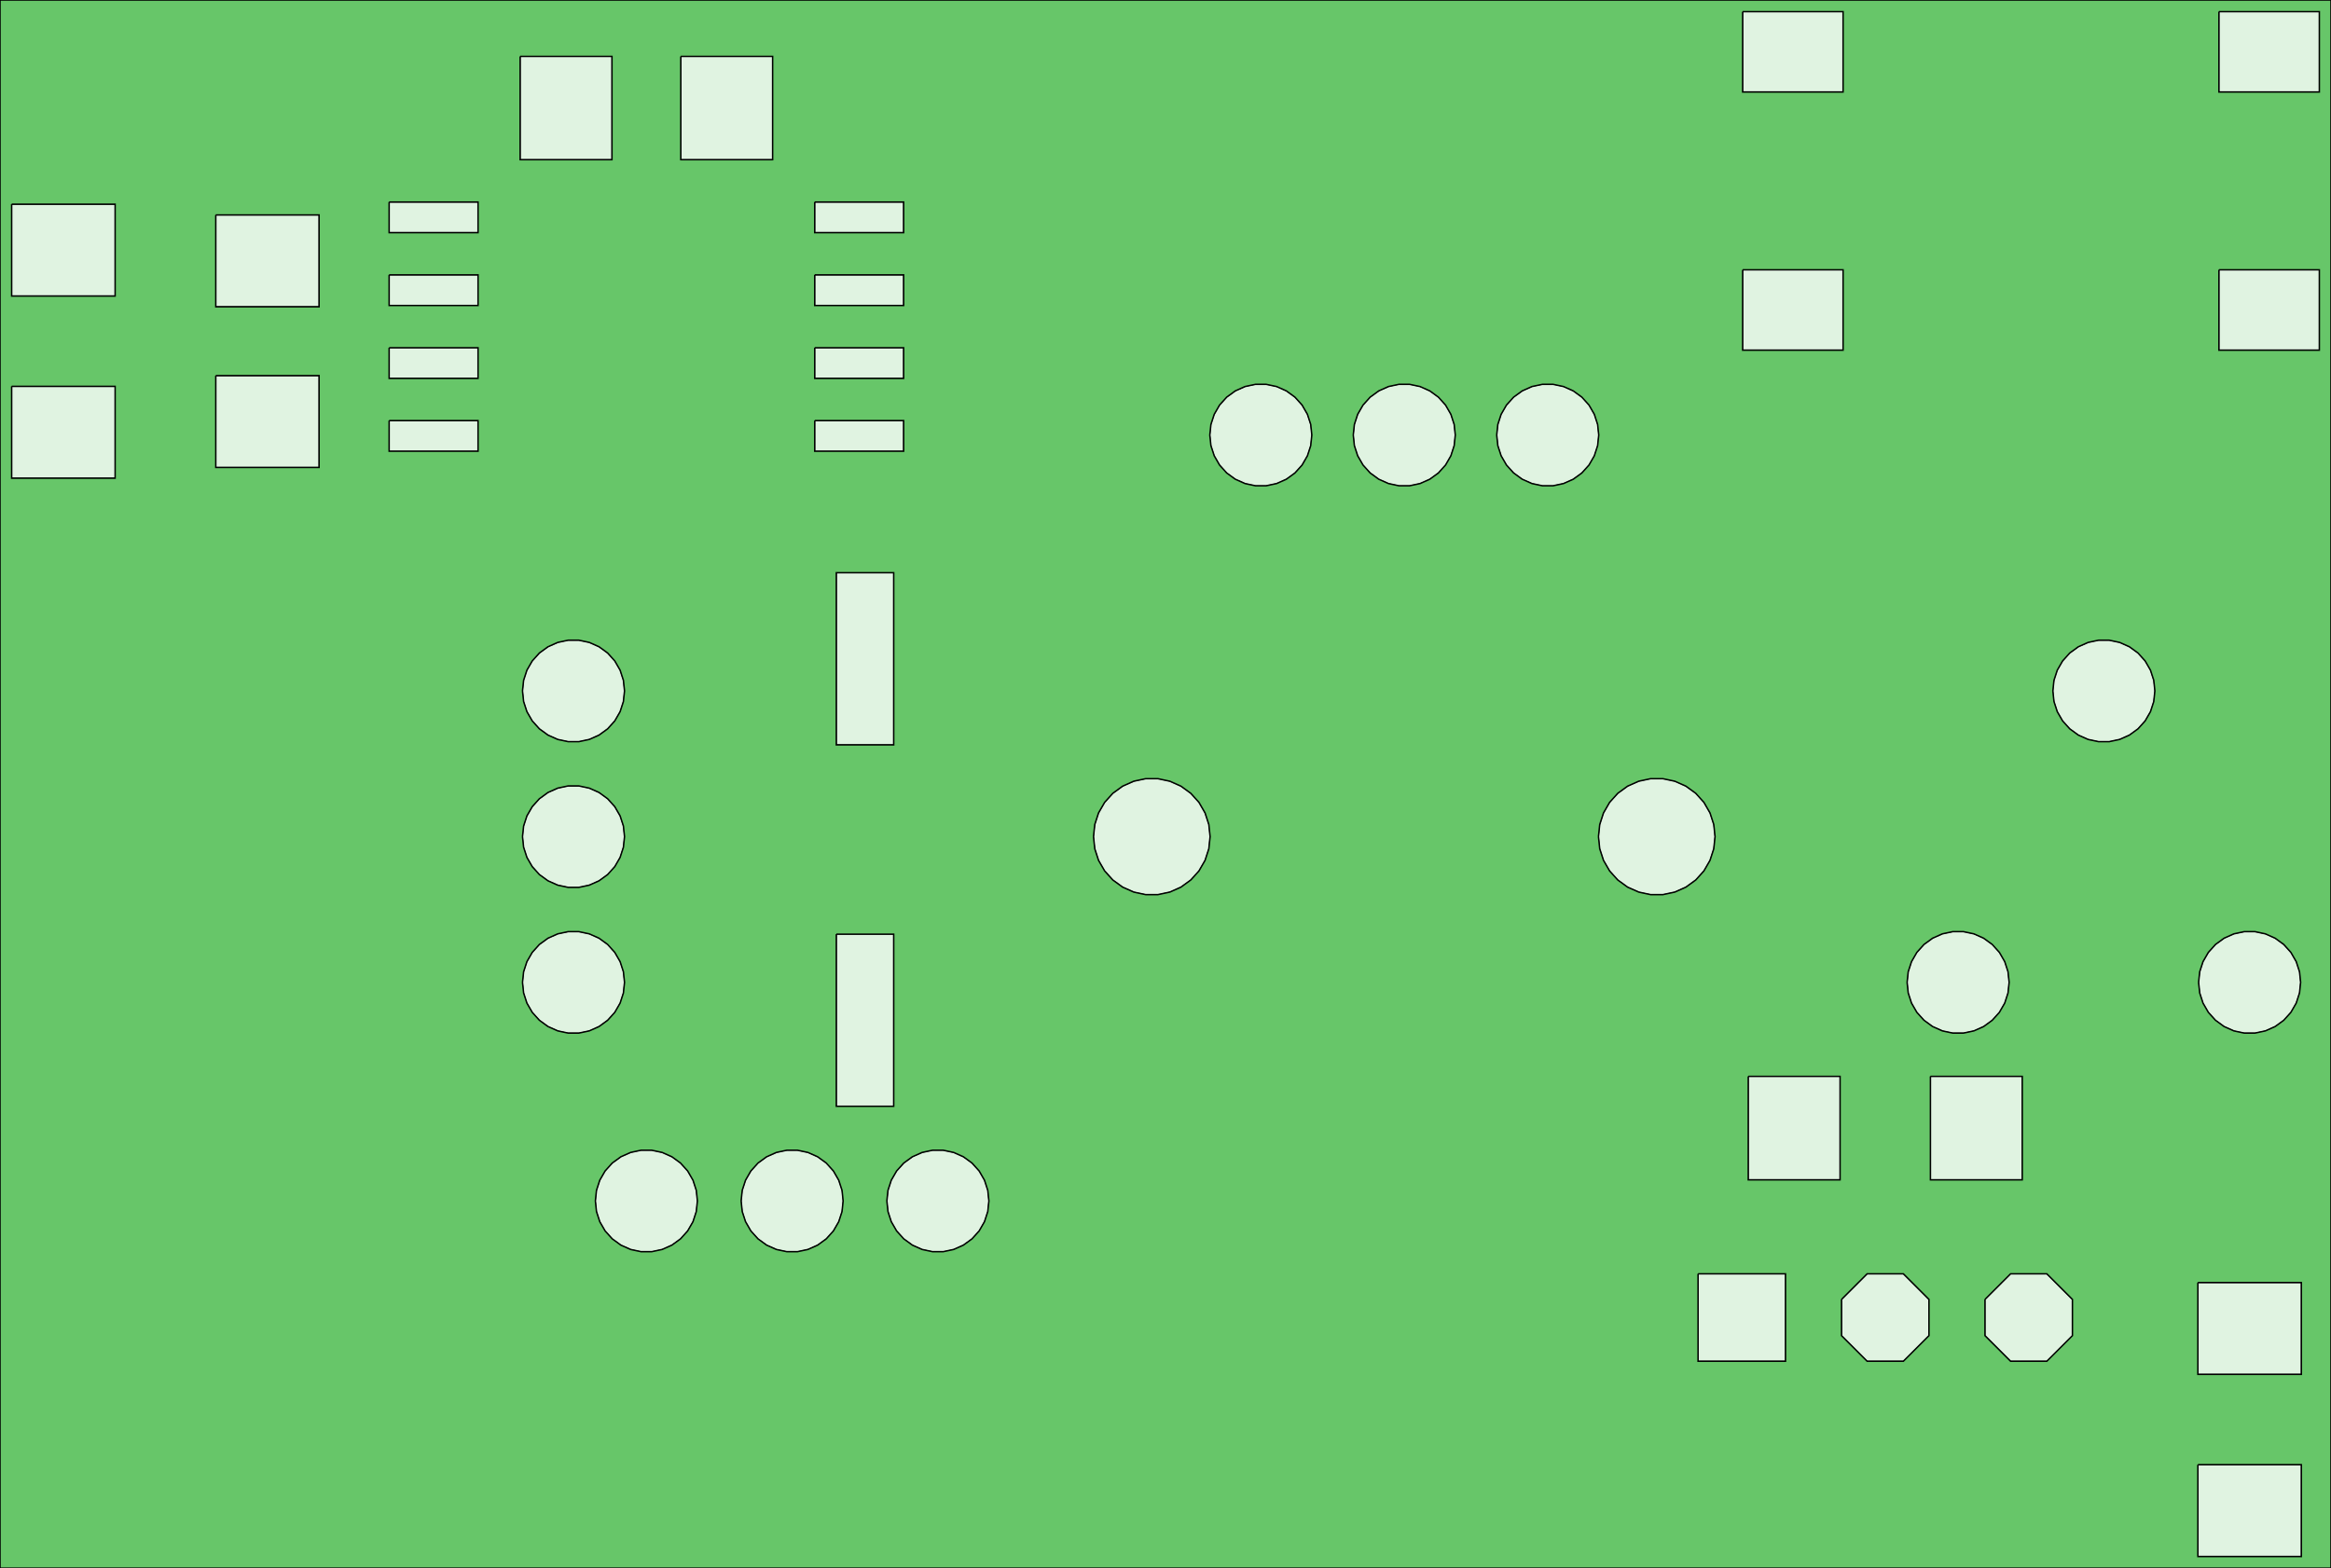 <?xml version="1.0" standalone="no"?>
<!DOCTYPE svg PUBLIC "-//W3C//DTD SVG 1.1//EN"
"http://www.w3.org/Graphics/SVG/1.1/DTD/svg11.dtd">
<!-- original:
<svg width="153.535" height="103.309" viewBox="0 0 3198.65 2152.28" version="1.1"
-->
<svg width="1535.35" height="1033.09" viewBox="0 0 3198.65 2152.28" version="1.1"
xmlns="http://www.w3.org/2000/svg"
xmlns:xlink="http://www.w3.org/1999/xlink">
<g fill-rule="evenodd"><path d="M 1.42109e-14,0 L 3198.65,0 L 3198.65,2152.28 L 1.42109e-14,2152.28 L 1.42109e-14,0 z " style="fill-opacity:0.2;fill:rgb(103,198,105);"/></g>
<polyline points="716.984,1348.28 718.512,1362.84 723.034,1376.76 730.352,1389.43 740.144,1400.31 751.984,1408.91 765.352,1414.86 779.666,1417.9 794.3,1417.9 808.614,1414.86 821.984,1408.91 833.822,1400.31 843.614,1389.43 850.932,1376.76 855.454,1362.84 856.984,1348.28 855.454,1333.73 850.932,1319.81 843.614,1307.14 833.822,1296.26 821.984,1287.66 808.614,1281.71 794.3,1278.67 779.666,1278.67 765.352,1281.71 751.984,1287.66 740.144,1296.26 730.352,1307.14 723.034,1319.81 718.512,1333.73 716.984,1348.28" style="stroke:rgb(103,198,105);stroke-width:0;fill:none;stroke-opacity:0.5;stroke-linecap:round;stroke-linejoin:round;;fill:none"/>
<polyline points="716.984,1348.28 718.512,1362.84 723.034,1376.76 730.352,1389.43 740.144,1400.31 751.984,1408.91 765.352,1414.86 779.666,1417.9 794.3,1417.9 808.614,1414.86 821.984,1408.91 833.822,1400.31 843.614,1389.43 850.932,1376.76 855.454,1362.84 856.984,1348.28 855.454,1333.73 850.932,1319.81 843.614,1307.14 833.822,1296.26 821.984,1287.66 808.614,1281.71 794.3,1278.67 779.666,1278.67 765.352,1281.71 751.984,1287.66 740.144,1296.26 730.352,1307.14 723.034,1319.81 718.512,1333.73 716.984,1348.28" style="stroke:rgb(0,0,0);stroke-width:1px;fill:none;stroke-opacity:1;stroke-linecap:round;stroke-linejoin:round;;fill:none"/>
<polyline points="716.984,1148.28 718.512,1162.84 723.034,1176.76 730.352,1189.43 740.144,1200.31 751.984,1208.91 765.352,1214.86 779.666,1217.9 794.3,1217.9 808.614,1214.86 821.984,1208.91 833.822,1200.31 843.614,1189.43 850.932,1176.76 855.454,1162.84 856.984,1148.28 855.454,1133.73 850.932,1119.81 843.614,1107.14 833.822,1096.26 821.984,1087.66 808.614,1081.71 794.3,1078.67 779.666,1078.67 765.352,1081.71 751.984,1087.66 740.144,1096.26 730.352,1107.14 723.034,1119.81 718.512,1133.73 716.984,1148.28" style="stroke:rgb(103,198,105);stroke-width:0;fill:none;stroke-opacity:0.5;stroke-linecap:round;stroke-linejoin:round;;fill:none"/>
<polyline points="716.984,1148.28 718.512,1162.84 723.034,1176.76 730.352,1189.43 740.144,1200.31 751.984,1208.91 765.352,1214.86 779.666,1217.9 794.3,1217.9 808.614,1214.86 821.984,1208.91 833.822,1200.31 843.614,1189.43 850.932,1176.76 855.454,1162.84 856.984,1148.28 855.454,1133.73 850.932,1119.81 843.614,1107.14 833.822,1096.26 821.984,1087.66 808.614,1081.71 794.3,1078.67 779.666,1078.67 765.352,1081.71 751.984,1087.66 740.144,1096.26 730.352,1107.14 723.034,1119.81 718.512,1133.73 716.984,1148.28" style="stroke:rgb(0,0,0);stroke-width:1px;fill:none;stroke-opacity:1;stroke-linecap:round;stroke-linejoin:round;;fill:none"/>
<polyline points="716.984,948.283 718.512,962.837 723.034,976.755 730.352,989.429 740.144,1000.31 751.984,1008.91 765.352,1014.86 779.666,1017.9 794.3,1017.9 808.614,1014.86 821.984,1008.91 833.822,1000.31 843.614,989.429 850.932,976.755 855.454,962.837 856.984,948.283 855.454,933.731 850.932,919.813 843.614,907.139 833.822,896.263 821.984,887.663 808.614,881.711 794.3,878.667 779.666,878.667 765.352,881.711 751.984,887.663 740.144,896.263 730.352,907.139 723.034,919.813 718.512,933.731 716.984,948.283" style="stroke:rgb(103,198,105);stroke-width:0;fill:none;stroke-opacity:0.5;stroke-linecap:round;stroke-linejoin:round;;fill:none"/>
<polyline points="716.984,948.283 718.512,962.837 723.034,976.755 730.352,989.429 740.144,1000.31 751.984,1008.91 765.352,1014.86 779.666,1017.9 794.3,1017.9 808.614,1014.86 821.984,1008.91 833.822,1000.31 843.614,989.429 850.932,976.755 855.454,962.837 856.984,948.283 855.454,933.731 850.932,919.813 843.614,907.139 833.822,896.263 821.984,887.663 808.614,881.711 794.3,878.667 779.666,878.667 765.352,881.711 751.984,887.663 740.144,896.263 730.352,907.139 723.034,919.813 718.512,933.731 716.984,948.283" style="stroke:rgb(0,0,0);stroke-width:1px;fill:none;stroke-opacity:1;stroke-linecap:round;stroke-linejoin:round;;fill:none"/>
<polyline points="1856.98,597.103 1858.51,611.657 1863.03,625.575 1870.35,638.247 1880.14,649.123 1891.98,657.725 1905.35,663.677 1919.67,666.719 1934.3,666.719 1948.61,663.677 1961.98,657.725 1973.82,649.123 1983.61,638.247 1990.93,625.575 1995.45,611.657 1996.98,597.103 1995.45,582.549 1990.93,568.631 1983.61,555.957 1973.82,545.083 1961.98,536.481 1948.61,530.529 1934.3,527.487 1919.67,527.487 1905.35,530.529 1891.98,536.481 1880.14,545.083 1870.35,555.957 1863.03,568.631 1858.51,582.549 1856.98,597.103" style="stroke:rgb(103,198,105);stroke-width:0;fill:none;stroke-opacity:0.5;stroke-linecap:round;stroke-linejoin:round;;fill:none"/>
<polyline points="1856.98,597.103 1858.51,611.657 1863.03,625.575 1870.35,638.247 1880.14,649.123 1891.98,657.725 1905.35,663.677 1919.67,666.719 1934.3,666.719 1948.61,663.677 1961.98,657.725 1973.82,649.123 1983.61,638.247 1990.93,625.575 1995.45,611.657 1996.98,597.103 1995.45,582.549 1990.93,568.631 1983.61,555.957 1973.82,545.083 1961.98,536.481 1948.61,530.529 1934.3,527.487 1919.67,527.487 1905.35,530.529 1891.98,536.481 1880.14,545.083 1870.35,555.957 1863.03,568.631 1858.51,582.549 1856.98,597.103" style="stroke:rgb(0,0,0);stroke-width:1px;fill:none;stroke-opacity:1;stroke-linecap:round;stroke-linejoin:round;;fill:none"/>
<polyline points="1660.13,597.103 1661.66,611.657 1666.18,625.575 1673.5,638.247 1683.29,649.123 1695.13,657.725 1708.5,663.677 1722.82,666.719 1737.45,666.719 1751.76,663.677 1765.13,657.725 1776.97,649.123 1786.76,638.247 1794.08,625.575 1798.6,611.657 1800.13,597.103 1798.6,582.549 1794.08,568.631 1786.76,555.957 1776.97,545.083 1765.13,536.481 1751.76,530.529 1737.45,527.487 1722.82,527.487 1708.5,530.529 1695.13,536.481 1683.29,545.083 1673.5,555.957 1666.18,568.631 1661.66,582.549 1660.13,597.103" style="stroke:rgb(103,198,105);stroke-width:0;fill:none;stroke-opacity:0.5;stroke-linecap:round;stroke-linejoin:round;;fill:none"/>
<polyline points="1660.13,597.103 1661.66,611.657 1666.18,625.575 1673.5,638.247 1683.29,649.123 1695.13,657.725 1708.5,663.677 1722.82,666.719 1737.45,666.719 1751.76,663.677 1765.13,657.725 1776.97,649.123 1786.76,638.247 1794.08,625.575 1798.6,611.657 1800.13,597.103 1798.6,582.549 1794.08,568.631 1786.76,555.957 1776.97,545.083 1765.13,536.481 1751.76,530.529 1737.45,527.487 1722.82,527.487 1708.5,530.529 1695.13,536.481 1683.29,545.083 1673.5,555.957 1666.18,568.631 1661.66,582.549 1660.13,597.103" style="stroke:rgb(0,0,0);stroke-width:1px;fill:none;stroke-opacity:1;stroke-linecap:round;stroke-linejoin:round;;fill:none"/>
<polyline points="2053.83,597.103 2055.36,611.657 2059.89,625.575 2067.2,638.247 2076.99,649.123 2088.83,657.725 2102.2,663.677 2116.52,666.719 2131.15,666.719 2145.46,663.677 2158.83,657.725 2170.67,649.123 2180.46,638.247 2187.78,625.575 2192.3,611.657 2193.83,597.103 2192.3,582.549 2187.78,568.631 2180.46,555.957 2170.67,545.083 2158.83,536.481 2145.46,530.529 2131.15,527.487 2116.52,527.487 2102.2,530.529 2088.83,536.481 2076.99,545.083 2067.2,555.957 2059.89,568.631 2055.36,582.549 2053.83,597.103" style="stroke:rgb(103,198,105);stroke-width:0;fill:none;stroke-opacity:0.5;stroke-linecap:round;stroke-linejoin:round;;fill:none"/>
<polyline points="2053.83,597.103 2055.36,611.657 2059.89,625.575 2067.2,638.247 2076.99,649.123 2088.83,657.725 2102.2,663.677 2116.52,666.719 2131.15,666.719 2145.46,663.677 2158.83,657.725 2170.67,649.123 2180.46,638.247 2187.78,625.575 2192.3,611.657 2193.83,597.103 2192.3,582.549 2187.78,568.631 2180.46,555.957 2170.67,545.083 2158.83,536.481 2145.46,530.529 2131.15,527.487 2116.52,527.487 2102.2,530.529 2088.83,536.481 2076.99,545.083 2067.2,555.957 2059.89,568.631 2055.36,582.549 2053.83,597.103" style="stroke:rgb(0,0,0);stroke-width:1px;fill:none;stroke-opacity:1;stroke-linecap:round;stroke-linejoin:round;;fill:none"/>
<polyline points="1500.53,1148.28 1502.27,1164.92 1507.44,1180.82 1515.8,1195.31 1527,1207.74 1540.53,1217.57 1555.8,1224.37 1572.16,1227.85 1588.89,1227.85 1605.25,1224.37 1620.53,1217.57 1634.06,1207.74 1645.25,1195.31 1653.61,1180.82 1658.78,1164.92 1660.53,1148.28 1658.78,1131.65 1653.61,1115.75 1645.25,1101.26 1634.06,1088.83 1620.53,1079 1605.25,1072.2 1588.89,1068.72 1572.16,1068.72 1555.8,1072.2 1540.53,1079 1527,1088.83 1515.8,1101.26 1507.44,1115.75 1502.27,1131.65 1500.53,1148.28" style="stroke:rgb(103,198,105);stroke-width:0;fill:none;stroke-opacity:0.5;stroke-linecap:round;stroke-linejoin:round;;fill:none"/>
<polyline points="1500.53,1148.28 1502.27,1164.92 1507.44,1180.82 1515.8,1195.31 1527,1207.74 1540.53,1217.57 1555.8,1224.37 1572.16,1227.85 1588.89,1227.85 1605.25,1224.37 1620.53,1217.57 1634.06,1207.74 1645.25,1195.31 1653.61,1180.82 1658.78,1164.92 1660.53,1148.28 1658.78,1131.65 1653.61,1115.75 1645.25,1101.26 1634.06,1088.83 1620.53,1079 1605.25,1072.2 1588.89,1068.72 1572.16,1068.72 1555.8,1072.2 1540.53,1079 1527,1088.83 1515.8,1101.26 1507.44,1115.75 1502.27,1131.65 1500.53,1148.28" style="stroke:rgb(0,0,0);stroke-width:1px;fill:none;stroke-opacity:1;stroke-linecap:round;stroke-linejoin:round;;fill:none"/>
<polyline points="2193.44,1148.28 2195.19,1164.92 2200.36,1180.82 2208.72,1195.31 2219.91,1207.74 2233.44,1217.57 2248.72,1224.37 2265.08,1227.85 2281.8,1227.85 2298.16,1224.37 2313.44,1217.57 2326.97,1207.74 2338.16,1195.31 2346.52,1180.82 2351.69,1164.92 2353.44,1148.28 2351.69,1131.65 2346.52,1115.75 2338.16,1101.26 2326.97,1088.83 2313.44,1079 2298.16,1072.2 2281.8,1068.72 2265.08,1068.72 2248.72,1072.2 2233.44,1079 2219.91,1088.83 2208.72,1101.26 2200.36,1115.75 2195.19,1131.65 2193.44,1148.28" style="stroke:rgb(103,198,105);stroke-width:0;fill:none;stroke-opacity:0.5;stroke-linecap:round;stroke-linejoin:round;;fill:none"/>
<polyline points="2193.44,1148.28 2195.19,1164.92 2200.36,1180.82 2208.72,1195.31 2219.91,1207.74 2233.44,1217.57 2248.72,1224.37 2265.08,1227.85 2281.8,1227.85 2298.16,1224.37 2313.44,1217.57 2326.97,1207.74 2338.16,1195.31 2346.52,1180.82 2351.69,1164.92 2353.44,1148.28 2351.69,1131.65 2346.52,1115.75 2338.16,1101.26 2326.97,1088.83 2313.44,1079 2298.16,1072.2 2281.8,1068.72 2265.08,1068.72 2248.72,1072.2 2233.44,1079 2219.91,1088.83 2208.72,1101.26 2200.36,1115.75 2195.19,1131.65 2193.44,1148.28" style="stroke:rgb(0,0,0);stroke-width:1px;fill:none;stroke-opacity:1;stroke-linecap:round;stroke-linejoin:round;;fill:none"/>
<polyline points="1216.98,1648.28 1218.51,1662.84 1223.03,1676.76 1230.35,1689.43 1240.14,1700.31 1251.98,1708.91 1265.35,1714.86 1279.67,1717.9 1294.3,1717.9 1308.61,1714.86 1321.98,1708.91 1333.82,1700.31 1343.61,1689.43 1350.93,1676.76 1355.45,1662.84 1356.98,1648.28 1355.45,1633.73 1350.93,1619.81 1343.61,1607.14 1333.82,1596.26 1321.98,1587.66 1308.61,1581.71 1294.3,1578.67 1279.67,1578.67 1265.35,1581.71 1251.98,1587.66 1240.14,1596.26 1230.35,1607.14 1223.03,1619.81 1218.51,1633.73 1216.98,1648.28" style="stroke:rgb(103,198,105);stroke-width:0;fill:none;stroke-opacity:0.5;stroke-linecap:round;stroke-linejoin:round;;fill:none"/>
<polyline points="1216.98,1648.28 1218.51,1662.84 1223.03,1676.76 1230.35,1689.43 1240.14,1700.31 1251.98,1708.91 1265.35,1714.86 1279.67,1717.9 1294.3,1717.9 1308.61,1714.86 1321.98,1708.91 1333.82,1700.31 1343.61,1689.43 1350.93,1676.76 1355.45,1662.84 1356.98,1648.28 1355.45,1633.73 1350.93,1619.81 1343.61,1607.14 1333.82,1596.26 1321.98,1587.66 1308.61,1581.71 1294.3,1578.67 1279.67,1578.67 1265.35,1581.71 1251.98,1587.66 1240.14,1596.26 1230.35,1607.14 1223.03,1619.81 1218.51,1633.73 1216.98,1648.28" style="stroke:rgb(0,0,0);stroke-width:1px;fill:none;stroke-opacity:1;stroke-linecap:round;stroke-linejoin:round;;fill:none"/>
<polyline points="1016.98,1648.28 1018.51,1662.84 1023.03,1676.76 1030.35,1689.43 1040.14,1700.31 1051.98,1708.91 1065.35,1714.86 1079.67,1717.9 1094.3,1717.9 1108.61,1714.86 1121.98,1708.91 1133.82,1700.31 1143.61,1689.43 1150.93,1676.76 1155.45,1662.84 1156.98,1648.28 1155.45,1633.73 1150.93,1619.81 1143.61,1607.14 1133.82,1596.26 1121.98,1587.66 1108.61,1581.71 1094.3,1578.67 1079.67,1578.67 1065.35,1581.71 1051.98,1587.66 1040.14,1596.26 1030.35,1607.14 1023.03,1619.81 1018.51,1633.73 1016.98,1648.28" style="stroke:rgb(103,198,105);stroke-width:0;fill:none;stroke-opacity:0.5;stroke-linecap:round;stroke-linejoin:round;;fill:none"/>
<polyline points="1016.98,1648.28 1018.51,1662.84 1023.03,1676.76 1030.35,1689.43 1040.14,1700.31 1051.98,1708.91 1065.35,1714.86 1079.67,1717.9 1094.3,1717.9 1108.61,1714.86 1121.98,1708.91 1133.82,1700.31 1143.61,1689.43 1150.93,1676.76 1155.45,1662.84 1156.98,1648.28 1155.45,1633.73 1150.93,1619.81 1143.61,1607.14 1133.82,1596.26 1121.98,1587.66 1108.61,1581.71 1094.3,1578.67 1079.67,1578.67 1065.35,1581.71 1051.98,1587.66 1040.14,1596.26 1030.35,1607.14 1023.03,1619.81 1018.51,1633.73 1016.98,1648.28" style="stroke:rgb(0,0,0);stroke-width:1px;fill:none;stroke-opacity:1;stroke-linecap:round;stroke-linejoin:round;;fill:none"/>
<polyline points="816.982,1648.28 818.512,1662.84 823.034,1676.76 830.352,1689.43 840.144,1700.31 851.984,1708.91 865.352,1714.86 879.666,1717.9 894.3,1717.9 908.614,1714.86 921.982,1708.91 933.822,1700.31 943.614,1689.43 950.932,1676.76 955.454,1662.84 956.984,1648.28 955.454,1633.73 950.932,1619.81 943.614,1607.14 933.822,1596.26 921.982,1587.66 908.614,1581.71 894.3,1578.67 879.666,1578.67 865.352,1581.71 851.984,1587.66 840.144,1596.26 830.352,1607.14 823.034,1619.81 818.512,1633.73 816.982,1648.28" style="stroke:rgb(103,198,105);stroke-width:0;fill:none;stroke-opacity:0.5;stroke-linecap:round;stroke-linejoin:round;;fill:none"/>
<polyline points="816.982,1648.28 818.512,1662.84 823.034,1676.76 830.352,1689.43 840.144,1700.31 851.984,1708.91 865.352,1714.86 879.666,1717.9 894.3,1717.9 908.614,1714.86 921.982,1708.91 933.822,1700.31 943.614,1689.43 950.932,1676.76 955.454,1662.84 956.984,1648.28 955.454,1633.73 950.932,1619.81 943.614,1607.14 933.822,1596.26 921.982,1587.66 908.614,1581.71 894.3,1578.67 879.666,1578.67 865.352,1581.71 851.984,1587.66 840.144,1596.26 830.352,1607.14 823.034,1619.81 818.512,1633.73 816.982,1648.28" style="stroke:rgb(0,0,0);stroke-width:1px;fill:none;stroke-opacity:1;stroke-linecap:round;stroke-linejoin:round;;fill:none"/>
<polyline points="2398.99,1619.27 2398.99,1477.3 2524.98,1477.3 2524.98,1619.27 2398.99,1619.27" style="stroke:rgb(103,198,105);stroke-width:0;fill:none;stroke-opacity:0.5;stroke-linecap:round;stroke-linejoin:round;;fill:none"/>
<polyline points="2398.99,1619.27 2398.99,1477.3 2524.98,1477.3 2524.98,1619.27 2398.99,1619.27" style="stroke:rgb(0,0,0);stroke-width:1px;fill:none;stroke-opacity:1;stroke-linecap:round;stroke-linejoin:round;;fill:none"/>
<polyline points="2648.99,1619.27 2648.99,1477.3 2774.98,1477.3 2774.98,1619.27 2648.99,1619.27" style="stroke:rgb(103,198,105);stroke-width:0;fill:none;stroke-opacity:0.5;stroke-linecap:round;stroke-linejoin:round;;fill:none"/>
<polyline points="2648.99,1619.27 2648.99,1477.3 2774.98,1477.3 2774.98,1619.27 2648.99,1619.27" style="stroke:rgb(0,0,0);stroke-width:1px;fill:none;stroke-opacity:1;stroke-linecap:round;stroke-linejoin:round;;fill:none"/>
<polyline points="3016,2136.28 3016,2010.29 3157.97,2010.29 3157.97,2136.28 3016,2136.28" style="stroke:rgb(103,198,105);stroke-width:0;fill:none;stroke-opacity:0.5;stroke-linecap:round;stroke-linejoin:round;;fill:none"/>
<polyline points="3016,2136.28 3016,2010.29 3157.97,2010.29 3157.97,2136.28 3016,2136.28" style="stroke:rgb(0,0,0);stroke-width:1px;fill:none;stroke-opacity:1;stroke-linecap:round;stroke-linejoin:round;;fill:none"/>
<polyline points="3016,1886.28 3016,1760.29 3157.97,1760.29 3157.97,1886.28 3016,1886.28" style="stroke:rgb(103,198,105);stroke-width:0;fill:none;stroke-opacity:0.5;stroke-linecap:round;stroke-linejoin:round;;fill:none"/>
<polyline points="3016,1886.28 3016,1760.29 3157.97,1760.29 3157.97,1886.28 3016,1886.28" style="stroke:rgb(0,0,0);stroke-width:1px;fill:none;stroke-opacity:1;stroke-linecap:round;stroke-linejoin:round;;fill:none"/>
<polyline points="296.116,641.513 296.116,515.529 437.85,515.529 437.85,641.513 296.116,641.513" style="stroke:rgb(103,198,105);stroke-width:0;fill:none;stroke-opacity:0.5;stroke-linecap:round;stroke-linejoin:round;;fill:none"/>
<polyline points="296.116,641.513 296.116,515.529 437.85,515.529 437.85,641.513 296.116,641.513" style="stroke:rgb(0,0,0);stroke-width:1px;fill:none;stroke-opacity:1;stroke-linecap:round;stroke-linejoin:round;;fill:none"/>
<polyline points="296.116,421.039 296.116,295.055 437.85,295.055 437.85,421.039 296.116,421.039" style="stroke:rgb(103,198,105);stroke-width:0;fill:none;stroke-opacity:0.5;stroke-linecap:round;stroke-linejoin:round;;fill:none"/>
<polyline points="296.116,421.039 296.116,295.055 437.85,295.055 437.85,421.039 296.116,421.039" style="stroke:rgb(0,0,0);stroke-width:1px;fill:none;stroke-opacity:1;stroke-linecap:round;stroke-linejoin:round;;fill:none"/>
<polyline points="713.754,219.151 713.754,77.418 839.738,77.418 839.738,219.151 713.754,219.151" style="stroke:rgb(103,198,105);stroke-width:0;fill:none;stroke-opacity:0.5;stroke-linecap:round;stroke-linejoin:round;;fill:none"/>
<polyline points="713.754,219.151 713.754,77.418 839.738,77.418 839.738,219.151 713.754,219.151" style="stroke:rgb(0,0,0);stroke-width:1px;fill:none;stroke-opacity:1;stroke-linecap:round;stroke-linejoin:round;;fill:none"/>
<polyline points="934.228,219.151 934.228,77.418 1060.21,77.418 1060.21,219.151 934.228,219.151" style="stroke:rgb(103,198,105);stroke-width:0;fill:none;stroke-opacity:0.5;stroke-linecap:round;stroke-linejoin:round;;fill:none"/>
<polyline points="934.228,219.151 934.228,77.418 1060.21,77.418 1060.21,219.151 934.228,219.151" style="stroke:rgb(0,0,0);stroke-width:1px;fill:none;stroke-opacity:1;stroke-linecap:round;stroke-linejoin:round;;fill:none"/>
<polyline points="3016.98,1348.28 3018.51,1362.84 3023.03,1376.76 3030.35,1389.43 3040.14,1400.31 3051.98,1408.91 3065.35,1414.86 3079.67,1417.9 3094.3,1417.9 3108.61,1414.86 3121.98,1408.91 3133.82,1400.31 3143.61,1389.43 3150.93,1376.76 3155.45,1362.84 3156.98,1348.28 3155.45,1333.73 3150.93,1319.81 3143.61,1307.14 3133.82,1296.26 3121.98,1287.66 3108.61,1281.71 3094.3,1278.67 3079.67,1278.67 3065.35,1281.71 3051.98,1287.66 3040.14,1296.26 3030.35,1307.14 3023.03,1319.81 3018.51,1333.73 3016.98,1348.28" style="stroke:rgb(103,198,105);stroke-width:0;fill:none;stroke-opacity:0.5;stroke-linecap:round;stroke-linejoin:round;;fill:none"/>
<polyline points="3016.98,1348.28 3018.51,1362.84 3023.03,1376.76 3030.35,1389.43 3040.14,1400.31 3051.98,1408.91 3065.35,1414.86 3079.67,1417.9 3094.3,1417.9 3108.61,1414.86 3121.98,1408.91 3133.82,1400.31 3143.61,1389.43 3150.93,1376.76 3155.45,1362.84 3156.98,1348.28 3155.45,1333.73 3150.93,1319.81 3143.61,1307.14 3133.82,1296.26 3121.98,1287.66 3108.61,1281.71 3094.3,1278.67 3079.67,1278.67 3065.35,1281.71 3051.98,1287.66 3040.14,1296.26 3030.35,1307.14 3023.03,1319.81 3018.51,1333.73 3016.98,1348.28" style="stroke:rgb(0,0,0);stroke-width:1px;fill:none;stroke-opacity:1;stroke-linecap:round;stroke-linejoin:round;;fill:none"/>
<polyline points="2616.98,1348.28 2618.51,1362.84 2623.03,1376.76 2630.35,1389.43 2640.14,1400.31 2651.98,1408.91 2665.35,1414.86 2679.67,1417.9 2694.3,1417.9 2708.61,1414.86 2721.98,1408.91 2733.82,1400.31 2743.61,1389.43 2750.93,1376.76 2755.45,1362.84 2756.98,1348.28 2755.45,1333.73 2750.93,1319.81 2743.61,1307.14 2733.82,1296.26 2721.98,1287.66 2708.61,1281.71 2694.3,1278.67 2679.67,1278.67 2665.35,1281.71 2651.98,1287.66 2640.14,1296.26 2630.35,1307.14 2623.03,1319.81 2618.51,1333.73 2616.98,1348.28" style="stroke:rgb(103,198,105);stroke-width:0;fill:none;stroke-opacity:0.5;stroke-linecap:round;stroke-linejoin:round;;fill:none"/>
<polyline points="2616.98,1348.28 2618.51,1362.84 2623.03,1376.76 2630.35,1389.43 2640.14,1400.31 2651.98,1408.91 2665.35,1414.86 2679.67,1417.9 2694.3,1417.9 2708.61,1414.86 2721.98,1408.91 2733.82,1400.31 2743.61,1389.43 2750.93,1376.76 2755.45,1362.84 2756.98,1348.28 2755.45,1333.73 2750.93,1319.81 2743.61,1307.14 2733.82,1296.26 2721.98,1287.66 2708.61,1281.71 2694.3,1278.67 2679.67,1278.67 2665.35,1281.71 2651.98,1287.66 2640.14,1296.26 2630.35,1307.14 2623.03,1319.81 2618.51,1333.73 2616.98,1348.28" style="stroke:rgb(0,0,0);stroke-width:1px;fill:none;stroke-opacity:1;stroke-linecap:round;stroke-linejoin:round;;fill:none"/>
<polyline points="2816.98,948.283 2818.51,962.837 2823.03,976.755 2830.35,989.429 2840.14,1000.31 2851.98,1008.91 2865.35,1014.86 2879.67,1017.9 2894.3,1017.9 2908.61,1014.86 2921.98,1008.91 2933.82,1000.31 2943.61,989.429 2950.93,976.755 2955.45,962.837 2956.98,948.283 2955.45,933.731 2950.93,919.813 2943.61,907.139 2933.82,896.263 2921.98,887.663 2908.61,881.711 2894.3,878.667 2879.67,878.667 2865.35,881.711 2851.98,887.663 2840.14,896.263 2830.35,907.139 2823.03,919.813 2818.51,933.731 2816.98,948.283" style="stroke:rgb(103,198,105);stroke-width:0;fill:none;stroke-opacity:0.5;stroke-linecap:round;stroke-linejoin:round;;fill:none"/>
<polyline points="2816.98,948.283 2818.51,962.837 2823.03,976.755 2830.35,989.429 2840.14,1000.31 2851.98,1008.91 2865.35,1014.86 2879.67,1017.9 2894.3,1017.9 2908.61,1014.86 2921.98,1008.91 2933.82,1000.31 2943.61,989.429 2950.93,976.755 2955.45,962.837 2956.98,948.283 2955.45,933.731 2950.93,919.813 2943.61,907.139 2933.82,896.263 2921.98,887.663 2908.61,881.711 2894.3,878.667 2879.67,878.667 2865.35,881.711 2851.98,887.663 2840.14,896.263 2830.35,907.139 2823.03,919.813 2818.51,933.731 2816.98,948.283" style="stroke:rgb(0,0,0);stroke-width:1px;fill:none;stroke-opacity:1;stroke-linecap:round;stroke-linejoin:round;;fill:none"/>
<polyline points="15.998,656.277 15.998,530.291 157.968,530.291 157.968,656.277 15.998,656.277" style="stroke:rgb(103,198,105);stroke-width:0;fill:none;stroke-opacity:0.5;stroke-linecap:round;stroke-linejoin:round;;fill:none"/>
<polyline points="15.998,656.277 15.998,530.291 157.968,530.291 157.968,656.277 15.998,656.277" style="stroke:rgb(0,0,0);stroke-width:1px;fill:none;stroke-opacity:1;stroke-linecap:round;stroke-linejoin:round;;fill:none"/>
<polyline points="15.998,406.277 15.998,280.291 157.968,280.291 157.968,406.277 15.998,406.277" style="stroke:rgb(103,198,105);stroke-width:0;fill:none;stroke-opacity:0.5;stroke-linecap:round;stroke-linejoin:round;;fill:none"/>
<polyline points="15.998,406.277 15.998,280.291 157.968,280.291 157.968,406.277 15.998,406.277" style="stroke:rgb(0,0,0);stroke-width:1px;fill:none;stroke-opacity:1;stroke-linecap:round;stroke-linejoin:round;;fill:none"/>
<polyline points="2330.13,1868.29 2330.13,1748.28 2450.13,1748.28 2450.13,1868.29 2330.13,1868.29" style="stroke:rgb(103,198,105);stroke-width:0;fill:none;stroke-opacity:0.5;stroke-linecap:round;stroke-linejoin:round;;fill:none"/>
<polyline points="2330.13,1868.29 2330.13,1748.28 2450.13,1748.28 2450.13,1868.29 2330.13,1868.29" style="stroke:rgb(0,0,0);stroke-width:1px;fill:none;stroke-opacity:1;stroke-linecap:round;stroke-linejoin:round;;fill:none"/>
<polyline points="2526.98,1833.14 2526.98,1783.43 2562.13,1748.29 2611.84,1748.29 2646.98,1783.43 2646.98,1833.14 2611.84,1868.28 2562.13,1868.28 2526.98,1833.14" style="stroke:rgb(103,198,105);stroke-width:0;fill:none;stroke-opacity:0.5;stroke-linecap:round;stroke-linejoin:round;;fill:none"/>
<polyline points="2526.98,1833.14 2526.98,1783.43 2562.13,1748.29 2611.84,1748.29 2646.98,1783.43 2646.98,1833.14 2611.84,1868.28 2562.13,1868.28 2526.98,1833.14" style="stroke:rgb(0,0,0);stroke-width:1px;fill:none;stroke-opacity:1;stroke-linecap:round;stroke-linejoin:round;;fill:none"/>
<polyline points="2723.83,1833.14 2723.83,1783.43 2758.98,1748.29 2808.69,1748.29 2843.83,1783.43 2843.83,1833.14 2808.69,1868.28 2758.98,1868.28 2723.83,1833.14" style="stroke:rgb(103,198,105);stroke-width:0;fill:none;stroke-opacity:0.5;stroke-linecap:round;stroke-linejoin:round;;fill:none"/>
<polyline points="2723.83,1833.14 2723.83,1783.43 2758.98,1748.29 2808.69,1748.29 2843.83,1783.43 2843.83,1833.14 2808.69,1868.28 2758.98,1868.28 2723.83,1833.14" style="stroke:rgb(0,0,0);stroke-width:1px;fill:none;stroke-opacity:1;stroke-linecap:round;stroke-linejoin:round;;fill:none"/>
<polyline points="533.982,319.283 533.982,277.283 655.984,277.283 655.984,319.283 533.982,319.283" style="stroke:rgb(103,198,105);stroke-width:0;fill:none;stroke-opacity:0.5;stroke-linecap:round;stroke-linejoin:round;;fill:none"/>
<polyline points="533.982,319.283 533.982,277.283 655.984,277.283 655.984,319.283 533.982,319.283" style="stroke:rgb(0,0,0);stroke-width:1px;fill:none;stroke-opacity:1;stroke-linecap:round;stroke-linejoin:round;;fill:none"/>
<polyline points="533.982,419.283 533.982,377.283 655.984,377.283 655.984,419.283 533.982,419.283" style="stroke:rgb(103,198,105);stroke-width:0;fill:none;stroke-opacity:0.5;stroke-linecap:round;stroke-linejoin:round;;fill:none"/>
<polyline points="533.982,419.283 533.982,377.283 655.984,377.283 655.984,419.283 533.982,419.283" style="stroke:rgb(0,0,0);stroke-width:1px;fill:none;stroke-opacity:1;stroke-linecap:round;stroke-linejoin:round;;fill:none"/>
<polyline points="533.982,519.283 533.982,477.285 655.984,477.285 655.984,519.283 533.982,519.283" style="stroke:rgb(103,198,105);stroke-width:0;fill:none;stroke-opacity:0.5;stroke-linecap:round;stroke-linejoin:round;;fill:none"/>
<polyline points="533.982,519.283 533.982,477.285 655.984,477.285 655.984,519.283 533.982,519.283" style="stroke:rgb(0,0,0);stroke-width:1px;fill:none;stroke-opacity:1;stroke-linecap:round;stroke-linejoin:round;;fill:none"/>
<polyline points="533.982,619.283 533.982,577.285 655.984,577.285 655.984,619.283 533.982,619.283" style="stroke:rgb(103,198,105);stroke-width:0;fill:none;stroke-opacity:0.5;stroke-linecap:round;stroke-linejoin:round;;fill:none"/>
<polyline points="533.982,619.283 533.982,577.285 655.984,577.285 655.984,619.283 533.982,619.283" style="stroke:rgb(0,0,0);stroke-width:1px;fill:none;stroke-opacity:1;stroke-linecap:round;stroke-linejoin:round;;fill:none"/>
<polyline points="1117.98,619.283 1117.98,577.285 1239.98,577.285 1239.98,619.283 1117.98,619.283" style="stroke:rgb(103,198,105);stroke-width:0;fill:none;stroke-opacity:0.5;stroke-linecap:round;stroke-linejoin:round;;fill:none"/>
<polyline points="1117.98,619.283 1117.98,577.285 1239.98,577.285 1239.98,619.283 1117.98,619.283" style="stroke:rgb(0,0,0);stroke-width:1px;fill:none;stroke-opacity:1;stroke-linecap:round;stroke-linejoin:round;;fill:none"/>
<polyline points="1117.98,519.283 1117.98,477.285 1239.98,477.285 1239.98,519.283 1117.98,519.283" style="stroke:rgb(103,198,105);stroke-width:0;fill:none;stroke-opacity:0.5;stroke-linecap:round;stroke-linejoin:round;;fill:none"/>
<polyline points="1117.98,519.283 1117.98,477.285 1239.98,477.285 1239.98,519.283 1117.98,519.283" style="stroke:rgb(0,0,0);stroke-width:1px;fill:none;stroke-opacity:1;stroke-linecap:round;stroke-linejoin:round;;fill:none"/>
<polyline points="1117.98,419.283 1117.98,377.283 1239.98,377.283 1239.98,419.283 1117.98,419.283" style="stroke:rgb(103,198,105);stroke-width:0;fill:none;stroke-opacity:0.5;stroke-linecap:round;stroke-linejoin:round;;fill:none"/>
<polyline points="1117.98,419.283 1117.98,377.283 1239.98,377.283 1239.98,419.283 1117.98,419.283" style="stroke:rgb(0,0,0);stroke-width:1px;fill:none;stroke-opacity:1;stroke-linecap:round;stroke-linejoin:round;;fill:none"/>
<polyline points="1117.98,319.283 1117.98,277.283 1239.98,277.283 1239.98,319.283 1117.98,319.283" style="stroke:rgb(103,198,105);stroke-width:0;fill:none;stroke-opacity:0.5;stroke-linecap:round;stroke-linejoin:round;;fill:none"/>
<polyline points="1117.98,319.283 1117.98,277.283 1239.98,277.283 1239.98,319.283 1117.98,319.283" style="stroke:rgb(0,0,0);stroke-width:1px;fill:none;stroke-opacity:1;stroke-linecap:round;stroke-linejoin:round;;fill:none"/>
<polyline points="3044.86,126.237 3044.86,16.002 3182.65,16.002 3182.65,126.237 3044.86,126.237" style="stroke:rgb(103,198,105);stroke-width:0;fill:none;stroke-opacity:0.5;stroke-linecap:round;stroke-linejoin:round;;fill:none"/>
<polyline points="3044.86,126.237 3044.86,16.002 3182.65,16.002 3182.65,126.237 3044.86,126.237" style="stroke:rgb(0,0,0);stroke-width:1px;fill:none;stroke-opacity:1;stroke-linecap:round;stroke-linejoin:round;;fill:none"/>
<polyline points="2391.31,480.567 2391.31,370.331 2529.11,370.331 2529.11,480.567 2391.31,480.567" style="stroke:rgb(103,198,105);stroke-width:0;fill:none;stroke-opacity:0.5;stroke-linecap:round;stroke-linejoin:round;;fill:none"/>
<polyline points="2391.31,480.567 2391.31,370.331 2529.11,370.331 2529.11,480.567 2391.31,480.567" style="stroke:rgb(0,0,0);stroke-width:1px;fill:none;stroke-opacity:1;stroke-linecap:round;stroke-linejoin:round;;fill:none"/>
<polyline points="3044.86,480.567 3044.86,370.331 3182.65,370.331 3182.65,480.567 3044.86,480.567" style="stroke:rgb(103,198,105);stroke-width:0;fill:none;stroke-opacity:0.5;stroke-linecap:round;stroke-linejoin:round;;fill:none"/>
<polyline points="3044.86,480.567 3044.86,370.331 3182.65,370.331 3182.65,480.567 3044.86,480.567" style="stroke:rgb(0,0,0);stroke-width:1px;fill:none;stroke-opacity:1;stroke-linecap:round;stroke-linejoin:round;;fill:none"/>
<polyline points="2391.31,126.237 2391.31,16.002 2529.11,16.002 2529.11,126.237 2391.31,126.237" style="stroke:rgb(103,198,105);stroke-width:0;fill:none;stroke-opacity:0.5;stroke-linecap:round;stroke-linejoin:round;;fill:none"/>
<polyline points="2391.31,126.237 2391.31,16.002 2529.11,16.002 2529.11,126.237 2391.31,126.237" style="stroke:rgb(0,0,0);stroke-width:1px;fill:none;stroke-opacity:1;stroke-linecap:round;stroke-linejoin:round;;fill:none"/>
<polyline points="1147.61,1518.36 1147.61,1282.14 1226.35,1282.14 1226.35,1518.36 1147.61,1518.36" style="stroke:rgb(103,198,105);stroke-width:0;fill:none;stroke-opacity:0.5;stroke-linecap:round;stroke-linejoin:round;;fill:none"/>
<polyline points="1147.61,1518.36 1147.61,1282.14 1226.35,1282.14 1226.35,1518.36 1147.61,1518.36" style="stroke:rgb(0,0,0);stroke-width:1px;fill:none;stroke-opacity:1;stroke-linecap:round;stroke-linejoin:round;;fill:none"/>
<polyline points="1147.61,1022.3 1147.61,786.079 1226.35,786.079 1226.35,1022.3 1147.61,1022.3" style="stroke:rgb(103,198,105);stroke-width:0;fill:none;stroke-opacity:0.5;stroke-linecap:round;stroke-linejoin:round;;fill:none"/>
<polyline points="1147.61,1022.3 1147.61,786.079 1226.35,786.079 1226.35,1022.3 1147.61,1022.3" style="stroke:rgb(0,0,0);stroke-width:1px;fill:none;stroke-opacity:1;stroke-linecap:round;stroke-linejoin:round;;fill:none"/>
<g fill-rule="evenodd"><path d="M 1.42109e-14,0 L 3198.65,0 L 3198.65,2152.28 L 1.42109e-14,2152.28 L 1.42109e-14,0M 716.984,1348.28 L 718.514,1362.84 L 723.036,1376.76 L 730.353,1389.43 L 740.145,1400.3 L 751.984,1408.91 L 765.353,1414.86 L 779.667,1417.9 L 794.301,1417.9 L 808.615,1414.86 L 821.984,1408.91 L 833.823,1400.3 L 843.615,1389.43 L 850.932,1376.76 L 855.455,1362.84 L 856.984,1348.28 L 855.455,1333.73 L 850.932,1319.81 L 843.615,1307.14 L 833.823,1296.26 L 821.984,1287.66 L 808.615,1281.71 L 794.301,1278.67 L 779.667,1278.67 L 765.353,1281.71 L 751.984,1287.66 L 740.145,1296.26 L 730.353,1307.14 L 723.036,1319.81 L 718.514,1333.73 L 716.984,1348.28M 716.984,1148.28 L 718.514,1162.84 L 723.036,1176.76 L 730.353,1189.43 L 740.145,1200.3 L 751.984,1208.91 L 765.353,1214.86 L 779.667,1217.9 L 794.301,1217.9 L 808.615,1214.86 L 821.984,1208.91 L 833.823,1200.3 L 843.615,1189.43 L 850.932,1176.76 L 855.455,1162.84 L 856.984,1148.28 L 855.455,1133.73 L 850.932,1119.81 L 843.615,1107.14 L 833.823,1096.26 L 821.984,1087.66 L 808.615,1081.71 L 794.301,1078.67 L 779.667,1078.67 L 765.353,1081.71 L 751.984,1087.66 L 740.145,1096.26 L 730.353,1107.14 L 723.036,1119.81 L 718.514,1133.73 L 716.984,1148.28M 716.984,948.283 L 718.514,962.837 L 723.036,976.755 L 730.353,989.428 L 740.145,1000.3 L 751.984,1008.91 L 765.353,1014.86 L 779.667,1017.9 L 794.301,1017.9 L 808.615,1014.86 L 821.984,1008.91 L 833.823,1000.3 L 843.615,989.428 L 850.932,976.755 L 855.455,962.837 L 856.984,948.283 L 855.455,933.73 L 850.932,919.812 L 843.615,907.138 L 833.823,896.263 L 821.984,887.662 L 808.615,881.71 L 794.301,878.667 L 779.667,878.667 L 765.353,881.71 L 751.984,887.662 L 740.145,896.263 L 730.353,907.138 L 723.036,919.812 L 718.514,933.73 L 716.984,948.283M 1856.98,597.102 L 1858.51,611.656 L 1863.04,625.574 L 1870.35,638.247 L 1880.15,649.122 L 1891.98,657.724 L 1905.35,663.676 L 1919.67,666.719 L 1934.3,666.719 L 1948.62,663.676 L 1961.98,657.724 L 1973.82,649.122 L 1983.62,638.247 L 1990.93,625.574 L 1995.45,611.656 L 1996.98,597.102 L 1995.45,582.549 L 1990.93,568.631 L 1983.62,555.957 L 1973.82,545.082 L 1961.98,536.481 L 1948.62,530.528 L 1934.3,527.486 L 1919.67,527.486 L 1905.35,530.528 L 1891.98,536.481 L 1880.15,545.082 L 1870.35,555.957 L 1863.04,568.631 L 1858.51,582.549 L 1856.98,597.102M 1660.13,597.102 L 1661.66,611.656 L 1666.19,625.574 L 1673.5,638.247 L 1683.29,649.122 L 1695.13,657.724 L 1708.5,663.676 L 1722.82,666.719 L 1737.45,666.719 L 1751.77,663.676 L 1765.13,657.724 L 1776.97,649.122 L 1786.77,638.247 L 1794.08,625.574 L 1798.6,611.656 L 1800.13,597.102 L 1798.6,582.549 L 1794.08,568.631 L 1786.77,555.957 L 1776.97,545.082 L 1765.13,536.481 L 1751.77,530.528 L 1737.45,527.486 L 1722.82,527.486 L 1708.5,530.528 L 1695.13,536.481 L 1683.29,545.082 L 1673.5,555.957 L 1666.19,568.631 L 1661.66,582.549 L 1660.13,597.102M 2053.83,597.102 L 2055.36,611.656 L 2059.89,625.574 L 2067.2,638.247 L 2077,649.122 L 2088.83,657.724 L 2102.2,663.676 L 2116.52,666.719 L 2131.15,666.719 L 2145.47,663.676 L 2158.83,657.724 L 2170.67,649.122 L 2180.47,638.247 L 2187.78,625.574 L 2192.3,611.656 L 2193.83,597.102 L 2192.3,582.549 L 2187.78,568.631 L 2180.47,555.957 L 2170.67,545.082 L 2158.83,536.481 L 2145.47,530.528 L 2131.15,527.486 L 2116.52,527.486 L 2102.2,530.528 L 2088.83,536.481 L 2077,545.082 L 2067.2,555.957 L 2059.89,568.631 L 2055.36,582.549 L 2053.83,597.102M 1500.53,1148.28 L 1502.28,1164.92 L 1507.44,1180.82 L 1515.81,1195.31 L 1527,1207.74 L 1540.53,1217.57 L 1555.81,1224.37 L 1572.17,1227.85 L 1588.89,1227.85 L 1605.25,1224.37 L 1620.53,1217.57 L 1634.06,1207.74 L 1645.25,1195.31 L 1653.61,1180.82 L 1658.78,1164.92 L 1660.53,1148.28 L 1658.78,1131.65 L 1653.61,1115.74 L 1645.25,1101.26 L 1634.06,1088.83 L 1620.53,1079 L 1605.25,1072.2 L 1588.89,1068.72 L 1572.17,1068.72 L 1555.81,1072.2 L 1540.53,1079 L 1527,1088.83 L 1515.81,1101.26 L 1507.44,1115.74 L 1502.28,1131.65 L 1500.53,1148.28M 2193.44,1148.28 L 2195.19,1164.92 L 2200.36,1180.82 L 2208.72,1195.31 L 2219.91,1207.74 L 2233.44,1217.57 L 2248.72,1224.37 L 2265.08,1227.85 L 2281.8,1227.85 L 2298.16,1224.37 L 2313.44,1217.57 L 2326.97,1207.74 L 2338.16,1195.31 L 2346.52,1180.82 L 2351.69,1164.92 L 2353.44,1148.28 L 2351.69,1131.65 L 2346.52,1115.74 L 2338.16,1101.26 L 2326.97,1088.83 L 2313.44,1079 L 2298.16,1072.2 L 2281.8,1068.72 L 2265.08,1068.72 L 2248.72,1072.2 L 2233.44,1079 L 2219.91,1088.83 L 2208.72,1101.26 L 2200.36,1115.74 L 2195.19,1131.65 L 2193.44,1148.28M 1216.98,1648.28 L 1218.51,1662.84 L 1223.04,1676.76 L 1230.35,1689.43 L 1240.15,1700.3 L 1251.98,1708.91 L 1265.35,1714.86 L 1279.67,1717.9 L 1294.3,1717.9 L 1308.62,1714.86 L 1321.98,1708.91 L 1333.82,1700.3 L 1343.62,1689.43 L 1350.93,1676.76 L 1355.45,1662.84 L 1356.98,1648.28 L 1355.45,1633.73 L 1350.93,1619.81 L 1343.62,1607.14 L 1333.82,1596.26 L 1321.98,1587.66 L 1308.62,1581.71 L 1294.3,1578.67 L 1279.67,1578.67 L 1265.35,1581.71 L 1251.98,1587.66 L 1240.15,1596.26 L 1230.35,1607.14 L 1223.04,1619.81 L 1218.51,1633.73 L 1216.98,1648.28M 1016.98,1648.28 L 1018.51,1662.84 L 1023.04,1676.76 L 1030.35,1689.43 L 1040.15,1700.3 L 1051.98,1708.91 L 1065.35,1714.86 L 1079.67,1717.9 L 1094.3,1717.9 L 1108.62,1714.86 L 1121.98,1708.91 L 1133.82,1700.3 L 1143.62,1689.43 L 1150.93,1676.76 L 1155.45,1662.84 L 1156.98,1648.28 L 1155.45,1633.73 L 1150.93,1619.81 L 1143.62,1607.14 L 1133.82,1596.26 L 1121.98,1587.66 L 1108.62,1581.71 L 1094.3,1578.67 L 1079.67,1578.67 L 1065.35,1581.71 L 1051.98,1587.66 L 1040.15,1596.26 L 1030.35,1607.14 L 1023.04,1619.81 L 1018.51,1633.73 L 1016.98,1648.28M 816.984,1648.28 L 818.514,1662.84 L 823.036,1676.76 L 830.353,1689.43 L 840.145,1700.3 L 851.984,1708.91 L 865.353,1714.86 L 879.667,1717.9 L 894.301,1717.9 L 908.615,1714.86 L 921.984,1708.91 L 933.823,1700.3 L 943.615,1689.43 L 950.932,1676.76 L 955.455,1662.84 L 956.984,1648.28 L 955.455,1633.73 L 950.932,1619.81 L 943.615,1607.14 L 933.823,1596.26 L 921.984,1587.66 L 908.615,1581.71 L 894.301,1578.67 L 879.667,1578.67 L 865.353,1581.71 L 851.984,1587.66 L 840.145,1596.26 L 830.353,1607.14 L 823.036,1619.81 L 818.514,1633.73 L 816.984,1648.28M 2398.99,1477.3 L 2398.99,1619.27 L 2524.98,1619.27 L 2524.98,1477.3 L 2398.99,1477.3M 2648.99,1477.3 L 2648.99,1619.27 L 2774.98,1619.27 L 2774.98,1477.3 L 2648.99,1477.3M 3016,2010.29 L 3016,2136.28 L 3157.97,2136.28 L 3157.97,2010.29 L 3016,2010.29M 3016,1760.29 L 3016,1886.28 L 3157.97,1886.28 L 3157.97,1760.29 L 3016,1760.29M 296.118,515.528 L 296.118,641.512 L 437.85,641.512 L 437.85,515.528 L 296.118,515.528M 296.118,295.055 L 296.118,421.039 L 437.85,421.039 L 437.85,295.055 L 296.118,295.055M 713.756,77.417 L 713.756,219.15 L 839.74,219.15 L 839.74,77.417 L 713.756,77.417M 934.228,77.417 L 934.228,219.15 L 1060.21,219.15 L 1060.21,77.417 L 934.228,77.417M 3016.98,1348.28 L 3018.51,1362.84 L 3023.04,1376.76 L 3030.35,1389.43 L 3040.15,1400.3 L 3051.98,1408.91 L 3065.35,1414.86 L 3079.67,1417.9 L 3094.3,1417.9 L 3108.62,1414.86 L 3121.98,1408.91 L 3133.82,1400.3 L 3143.62,1389.43 L 3150.93,1376.76 L 3155.45,1362.84 L 3156.98,1348.28 L 3155.45,1333.73 L 3150.93,1319.81 L 3143.62,1307.14 L 3133.82,1296.26 L 3121.98,1287.66 L 3108.62,1281.71 L 3094.3,1278.67 L 3079.67,1278.67 L 3065.35,1281.71 L 3051.98,1287.66 L 3040.15,1296.26 L 3030.35,1307.14 L 3023.04,1319.81 L 3018.51,1333.73 L 3016.98,1348.28M 2616.98,1348.28 L 2618.51,1362.84 L 2623.04,1376.76 L 2630.35,1389.43 L 2640.15,1400.3 L 2651.98,1408.91 L 2665.35,1414.86 L 2679.67,1417.9 L 2694.3,1417.9 L 2708.62,1414.86 L 2721.98,1408.91 L 2733.82,1400.3 L 2743.62,1389.43 L 2750.93,1376.76 L 2755.45,1362.84 L 2756.98,1348.28 L 2755.45,1333.73 L 2750.93,1319.81 L 2743.62,1307.14 L 2733.82,1296.26 L 2721.98,1287.66 L 2708.62,1281.71 L 2694.3,1278.67 L 2679.67,1278.67 L 2665.35,1281.71 L 2651.98,1287.66 L 2640.15,1296.26 L 2630.35,1307.14 L 2623.04,1319.81 L 2618.51,1333.73 L 2616.98,1348.28M 2816.98,948.283 L 2818.51,962.837 L 2823.04,976.755 L 2830.35,989.428 L 2840.15,1000.3 L 2851.98,1008.91 L 2865.35,1014.86 L 2879.67,1017.9 L 2894.3,1017.9 L 2908.62,1014.86 L 2921.98,1008.91 L 2933.82,1000.3 L 2943.62,989.428 L 2950.93,976.755 L 2955.45,962.837 L 2956.98,948.283 L 2955.45,933.73 L 2950.93,919.812 L 2943.62,907.138 L 2933.82,896.263 L 2921.98,887.662 L 2908.62,881.71 L 2894.3,878.667 L 2879.67,878.667 L 2865.35,881.71 L 2851.98,887.662 L 2840.15,896.263 L 2830.35,907.138 L 2823.04,919.812 L 2818.51,933.73 L 2816.98,948.283M 16,530.291 L 16,656.276 L 157.969,656.276 L 157.969,530.291 L 16,530.291M 16,280.291 L 16,406.276 L 157.969,406.276 L 157.969,280.291 L 16,280.291M 2330.13,1748.28 L 2330.13,1868.28 L 2450.13,1868.28 L 2450.13,1748.28 L 2330.13,1748.28M 2526.98,1783.43 L 2526.98,1833.14 L 2562.13,1868.28 L 2611.84,1868.28 L 2646.98,1833.14 L 2646.98,1783.43 L 2611.84,1748.28 L 2562.13,1748.28 L 2526.98,1783.43M 2723.83,1783.43 L 2723.83,1833.14 L 2758.98,1868.28 L 2808.69,1868.28 L 2843.83,1833.14 L 2843.83,1783.43 L 2808.69,1748.28 L 2758.98,1748.28 L 2723.83,1783.43M 533.984,277.283 L 533.984,319.283 L 655.984,319.283 L 655.984,277.283 L 533.984,277.283M 533.984,377.283 L 533.984,419.283 L 655.984,419.283 L 655.984,377.283 L 533.984,377.283M 533.984,477.283 L 533.984,519.283 L 655.984,519.283 L 655.984,477.283 L 533.984,477.283M 533.984,577.283 L 533.984,619.283 L 655.984,619.283 L 655.984,577.283 L 533.984,577.283M 1117.98,577.283 L 1117.98,619.283 L 1239.98,619.283 L 1239.98,577.283 L 1117.98,577.283M 1117.98,477.283 L 1117.98,519.283 L 1239.98,519.283 L 1239.98,477.283 L 1117.98,477.283M 1117.98,377.283 L 1117.98,419.283 L 1239.98,419.283 L 1239.98,377.283 L 1117.98,377.283M 1117.98,277.283 L 1117.98,319.283 L 1239.98,319.283 L 1239.98,277.283 L 1117.98,277.283M 3044.86,16 L 3044.86,126.236 L 3182.65,126.236 L 3182.65,16 L 3044.86,16M 2391.31,370.331 L 2391.31,480.567 L 2529.11,480.567 L 2529.11,370.331 L 2391.31,370.331M 3044.86,370.331 L 3044.86,480.567 L 3182.65,480.567 L 3182.65,370.331 L 3044.86,370.331M 2391.31,16 L 2391.31,126.236 L 2529.11,126.236 L 2529.11,16 L 2391.31,16M 1147.61,1282.14 L 1147.61,1518.36 L 1226.35,1518.36 L 1226.35,1282.14 L 1147.61,1282.14M 1147.61,786.079 L 1147.61,1022.3 L 1226.35,1022.3 L 1226.35,786.079 L 1147.61,786.079 z " style="fill-opacity:1;fill:rgb(103,198,105);stroke:rgb(0,0,0);stroke-width:2"/></g>
</svg>
